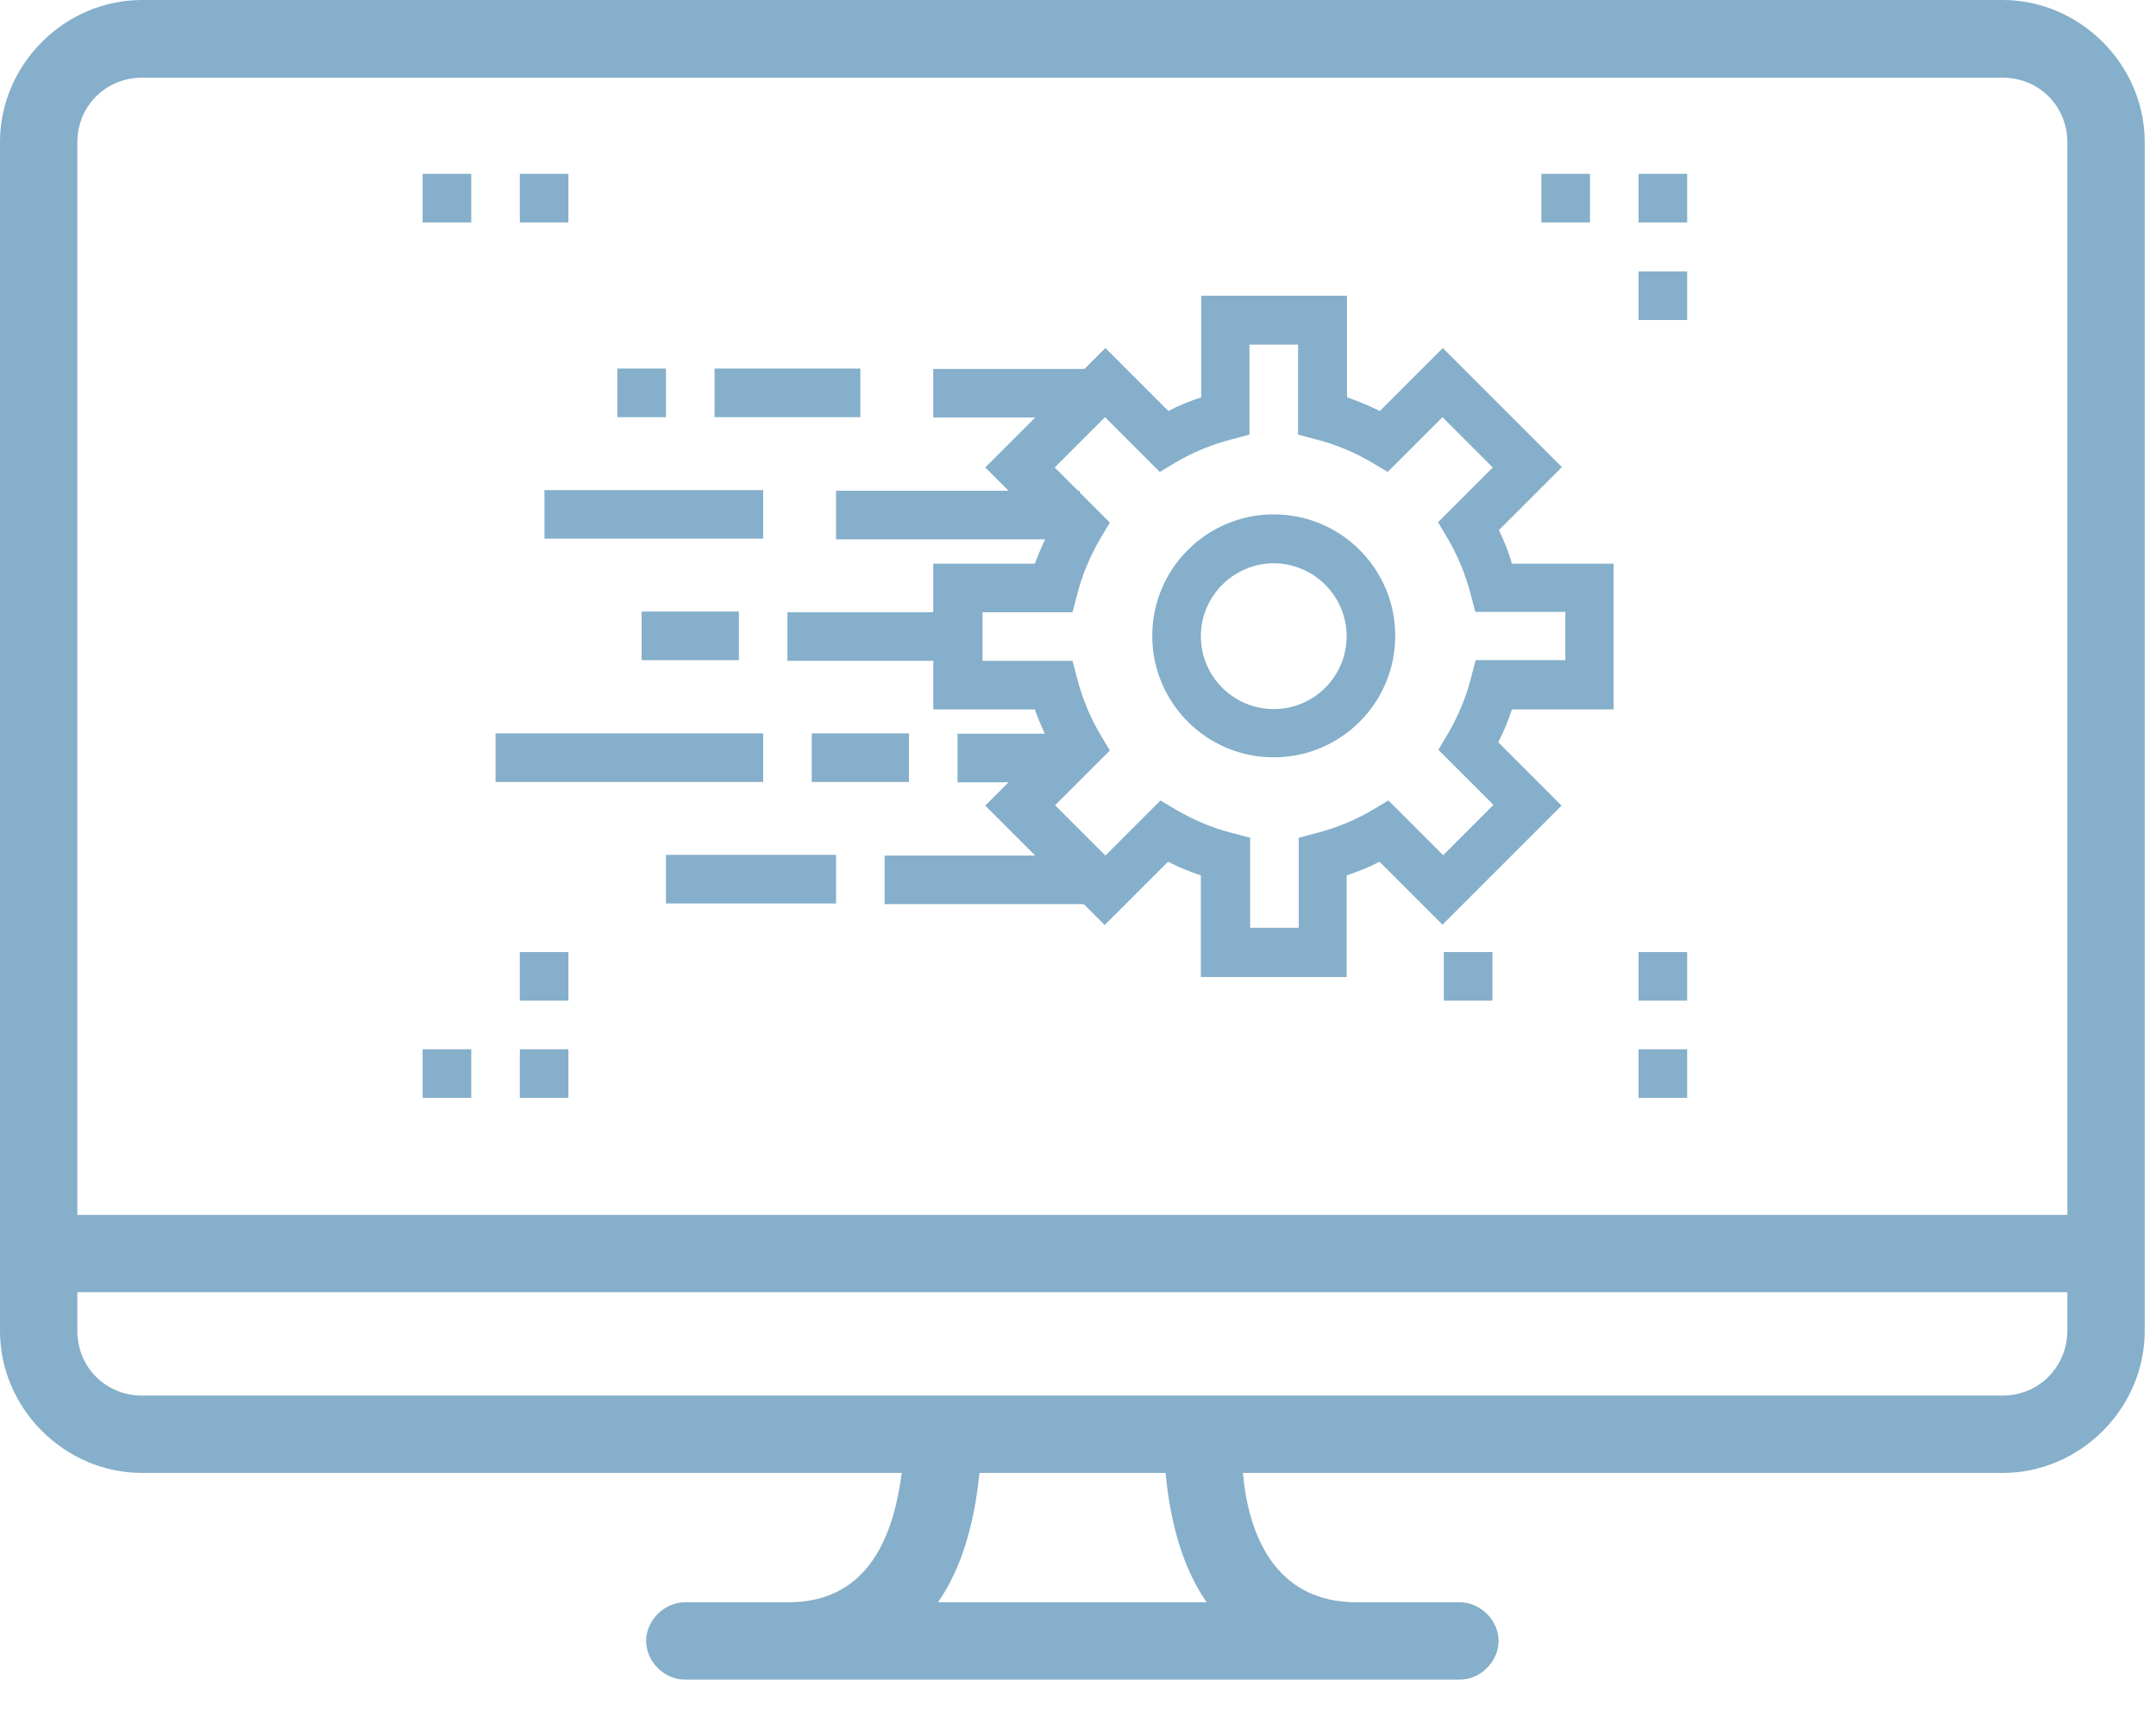<svg width="63" height="50" viewBox="0 0 63 50" fill="none" xmlns="http://www.w3.org/2000/svg">
    <g id="screen_tools">
      <path d="M58.52 0H4.15C1.88 0 0 1.89 0 4.15V38.89C0 41.16 1.89 43.04 4.15 43.04H26.35C26.12 44.78 25.44 46.82 23.03 46.82H20.01C19.41 46.82 18.88 47.35 18.88 47.95C18.88 48.55 19.41 49.08 20.01 49.08H42.66C43.26 49.08 43.79 48.55 43.79 47.95C43.79 47.35 43.26 46.82 42.66 46.82H39.64C37.22 46.82 36.47 44.78 36.32 43.04H58.52C60.79 43.04 62.67 41.15 62.67 38.89V4.15C62.67 1.89 60.78 0 58.52 0ZM4.15 2.27H58.52C59.58 2.27 60.41 3.1 60.41 4.16V35.5H2.26V4.16C2.26 3.1 3.09 2.27 4.15 2.27ZM35.26 46.82H27.41C28.09 45.84 28.47 44.55 28.62 43.04H34.06C34.2 44.55 34.58 45.84 35.26 46.82ZM58.52 40.78H4.15C3.09 40.78 2.26 39.95 2.26 38.89V37.76H60.41V38.89C60.4 39.95 59.57 40.78 58.52 40.78Z" fill="#85AFCA"/>
      <path d="M37.22 15.03C35.26 15.03 33.67 16.62 33.67 18.58C33.67 20.54 35.26 22.13 37.22 22.13C39.18 22.13 40.77 20.54 40.77 18.58C40.77 16.62 39.18 15.03 37.22 15.03ZM37.22 20.72C36.04 20.72 35.09 19.76 35.09 18.59C35.09 17.42 36.05 16.46 37.22 16.46C38.39 16.46 39.35 17.42 39.35 18.59C39.35 19.76 38.4 20.72 37.22 20.72Z" fill="#85AFCA"/>
      <path d="M43.8 15.49L45.64 13.65L42.16 10.17L40.32 12.01C40.01 11.86 39.69 11.72 39.36 11.61V8.64H35.1V11.61C34.77 11.72 34.44 11.85 34.14 12.01L32.3 10.17L31.69 10.78H27.27V12.2H30.25L28.79 13.66L29.47 14.34H24.43V15.76H30.54C30.43 15.99 30.33 16.23 30.24 16.47H27.27V17.89H23.01V19.31H27.27V20.73H30.24C30.32 20.98 30.43 21.21 30.53 21.44H27.98V22.86H29.47L28.79 23.54L30.25 25H25.85V26.42H31.67L32.28 27.03L34.13 25.18C34.44 25.34 34.76 25.47 35.09 25.58V28.55H39.35V25.58C39.68 25.47 40.01 25.34 40.31 25.18L42.15 27.02L45.63 23.54L43.78 21.69C43.94 21.38 44.07 21.06 44.18 20.73H47.15V16.47H44.18C44.08 16.12 43.95 15.8 43.8 15.49ZM45.75 19.29H43.12L42.98 19.82C42.84 20.38 42.61 20.92 42.31 21.44L42.03 21.91L43.64 23.52L42.17 24.99L40.57 23.39L40.1 23.67C39.61 23.96 39.06 24.19 38.48 24.34L37.95 24.48V27.11H36.53V24.48L36 24.34C35.44 24.2 34.9 23.97 34.38 23.67L33.91 23.39L32.3 25L30.83 23.53L32.43 21.93L32.15 21.46C31.86 20.97 31.63 20.42 31.48 19.84L31.34 19.31H28.71V17.89H31.34L31.48 17.36C31.62 16.8 31.85 16.26 32.15 15.74L32.43 15.27L31.55 14.39V14.34H31.5L30.82 13.66L32.29 12.19L33.89 13.79L34.36 13.51C34.85 13.22 35.4 12.99 35.98 12.84L36.51 12.7V10.07H37.93V12.7L38.46 12.84C39.04 12.99 39.59 13.22 40.08 13.51L40.55 13.79L42.15 12.19L43.62 13.66L42.02 15.26L42.3 15.73C42.59 16.23 42.82 16.77 42.97 17.35L43.11 17.88H45.74V19.29H45.75Z" fill="#85AFCA"/>
      <path d="M25.14 10.77H20.88V12.19H25.14V10.77Z" fill="#85AFCA"/>
      <path d="M22.3 14.32H15.91V15.74H22.3V14.32Z" fill="#85AFCA"/>
      <path d="M21.59 17.87H18.75V19.29H21.59V17.87Z" fill="#85AFCA"/>
      <path d="M26.56 21.43H23.72V22.85H26.56V21.43Z" fill="#85AFCA"/>
      <path d="M22.3 21.43H14.48V22.85H22.3V21.43Z" fill="#85AFCA"/>
      <path d="M24.43 24.98H19.46V26.4H24.43V24.98Z" fill="#85AFCA"/>
      <path d="M49.3 5.08H47.88V6.5H49.3V5.08Z" fill="#85AFCA"/>
      <path d="M49.3 27.82H47.88V29.24H49.3V27.82Z" fill="#85AFCA"/>
      <path d="M43.61 27.82H42.19V29.24H43.61V27.82Z" fill="#85AFCA"/>
      <path d="M49.3 7.93H47.88V9.35H49.3V7.93Z" fill="#85AFCA"/>
      <path d="M49.3 30.66H47.88V32.08H49.3V30.66Z" fill="#85AFCA"/>
      <path d="M46.46 5.08H45.04V6.5H46.46V5.08Z" fill="#85AFCA"/>
      <path d="M16.61 5.08H15.19V6.5H16.61V5.08Z" fill="#85AFCA"/>
      <path d="M19.46 10.77H18.04V12.19H19.46V10.77Z" fill="#85AFCA"/>
      <path d="M13.77 5.08H12.35V6.5H13.77V5.08Z" fill="#85AFCA"/>
      <path d="M16.61 30.66H15.19V32.08H16.61V30.66Z" fill="#85AFCA"/>
      <path d="M16.61 27.82H15.19V29.24H16.61V27.82Z" fill="#85AFCA"/>
      <path d="M13.77 30.66H12.35V32.08H13.77V30.66Z" fill="#85AFCA"/>
    </g>
</svg>
